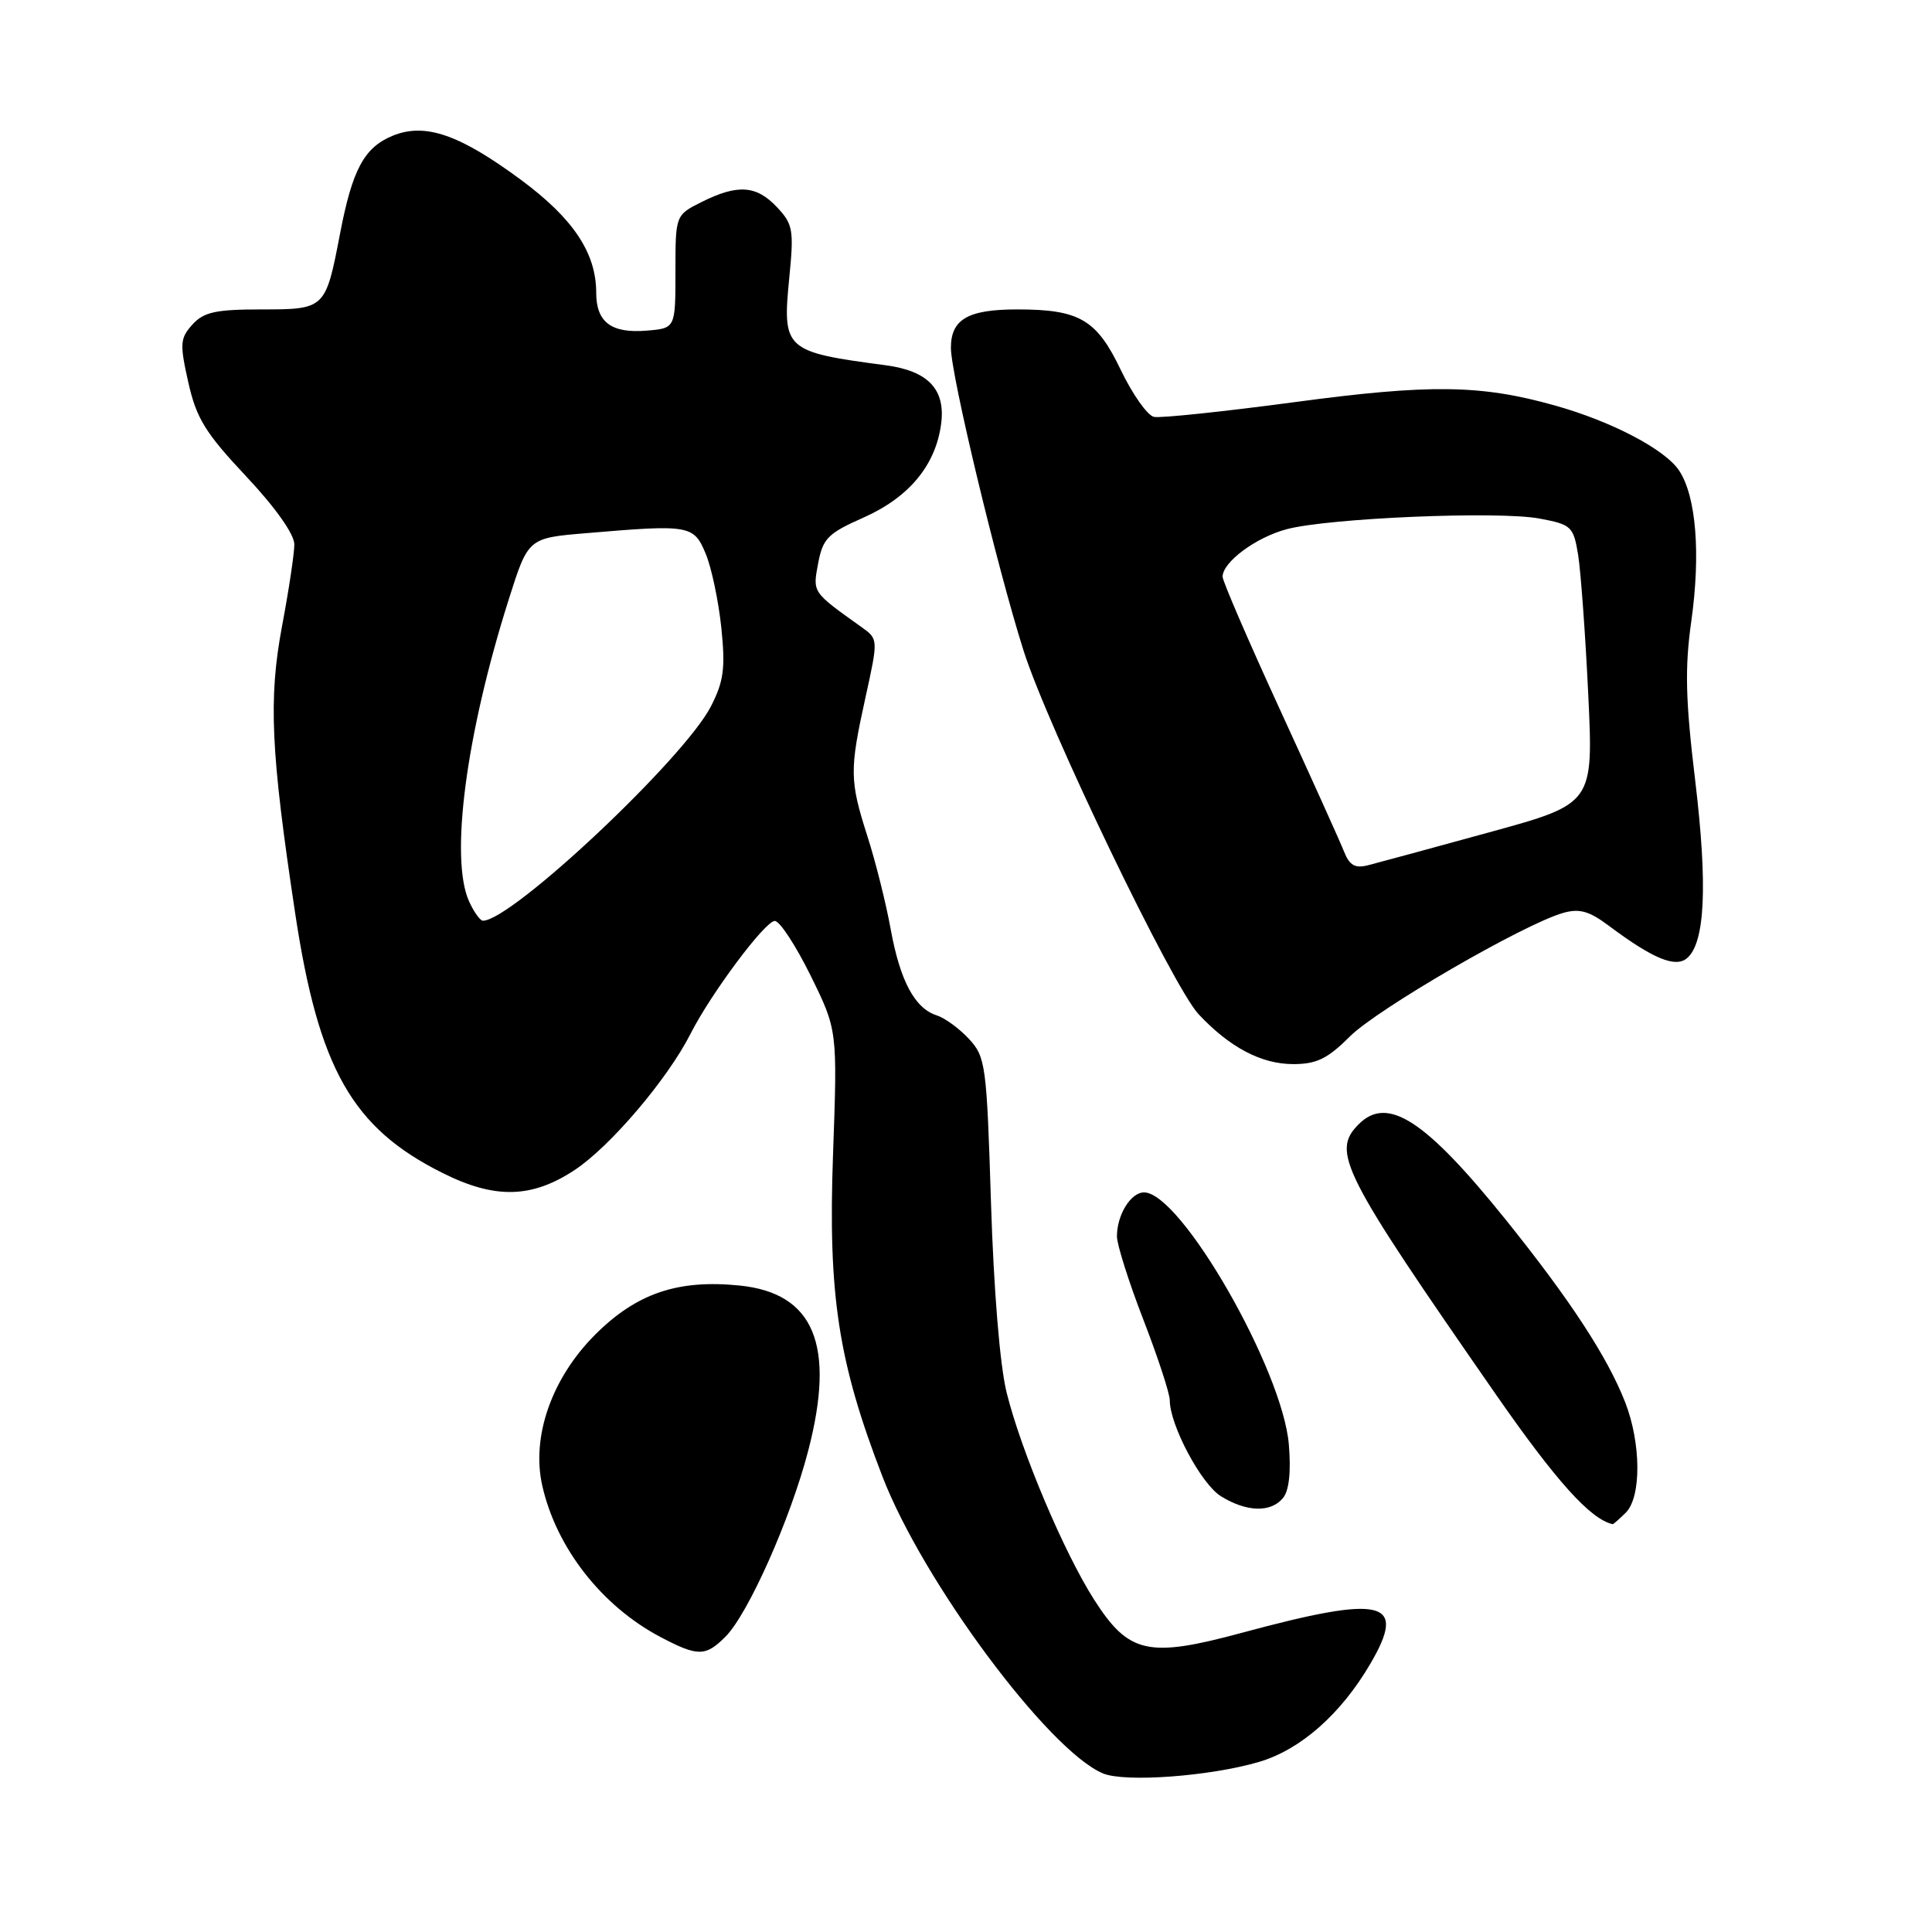 <?xml version="1.0" encoding="UTF-8" standalone="no"?>
<!DOCTYPE svg PUBLIC "-//W3C//DTD SVG 1.1//EN" "http://www.w3.org/Graphics/SVG/1.1/DTD/svg11.dtd" >
<svg xmlns="http://www.w3.org/2000/svg" xmlns:xlink="http://www.w3.org/1999/xlink" version="1.1" viewBox="0 0 256 256">
 <g >
 <path fill="currentColor"
d=" M 166.87 233.45 C 172.35 231.82 177.68 227.12 181.57 220.47 C 186.51 212.04 183.35 211.28 164.57 216.35 C 152.14 219.71 149.58 219.14 145.00 212.00 C 141.00 205.76 135.30 192.27 133.38 184.51 C 132.49 180.90 131.67 170.86 131.31 159.33 C 130.74 141.08 130.60 140.05 128.39 137.66 C 127.11 136.28 125.19 134.88 124.12 134.54 C 121.21 133.61 119.27 129.98 118.02 123.12 C 117.41 119.74 116.03 114.21 114.95 110.85 C 112.57 103.40 112.55 102.09 114.69 92.37 C 116.38 84.68 116.38 84.68 114.15 83.09 C 107.58 78.40 107.68 78.54 108.41 74.64 C 109.03 71.35 109.70 70.67 114.40 68.59 C 120.43 65.92 123.97 61.67 124.70 56.20 C 125.32 51.61 123.00 49.15 117.37 48.40 C 103.97 46.63 103.65 46.34 104.58 36.84 C 105.21 30.48 105.08 29.71 102.96 27.46 C 100.23 24.55 97.76 24.38 93.00 26.75 C 89.50 28.50 89.50 28.50 89.50 36.00 C 89.50 43.50 89.50 43.50 85.68 43.81 C 81.00 44.20 79.00 42.69 79.00 38.78 C 79.00 33.53 75.96 28.96 69.07 23.86 C 60.87 17.79 56.30 16.22 52.00 18.00 C 48.24 19.56 46.68 22.48 45.05 31.00 C 43.14 40.95 43.09 41.00 34.62 41.00 C 28.58 41.00 27.00 41.35 25.50 43.00 C 23.86 44.82 23.80 45.54 24.95 50.66 C 26.02 55.43 27.20 57.35 32.61 63.11 C 36.49 67.24 39.00 70.79 39.00 72.13 C 39.00 73.35 38.27 78.20 37.38 82.92 C 35.56 92.63 35.87 99.53 39.11 121.00 C 42.22 141.61 46.67 149.46 58.65 155.43 C 65.60 158.91 70.47 158.79 76.18 155.01 C 80.89 151.88 88.44 143.00 91.49 137.00 C 94.20 131.65 101.36 122.06 102.66 122.03 C 103.30 122.01 105.43 125.26 107.40 129.25 C 110.97 136.50 110.97 136.50 110.38 153.00 C 109.71 171.62 111.07 180.47 116.93 195.65 C 122.29 209.55 138.89 231.91 146.13 234.98 C 149.04 236.21 160.38 235.37 166.87 233.45 Z  M 96.12 216.88 C 99.14 213.86 104.76 201.23 107.10 192.20 C 110.73 178.21 107.87 171.34 98.00 170.34 C 89.82 169.51 84.34 171.37 78.85 176.86 C 73.11 182.61 70.39 190.35 71.85 196.84 C 73.70 205.08 79.73 212.80 87.49 216.90 C 92.46 219.52 93.48 219.52 96.12 216.88 Z  M 215.43 200.43 C 217.51 198.35 217.46 191.21 215.33 185.77 C 212.96 179.74 208.03 172.21 199.53 161.63 C 188.87 148.39 183.86 145.14 180.04 148.96 C 176.38 152.62 177.75 155.31 198.19 184.74 C 206.19 196.25 210.73 201.30 213.68 201.96 C 213.78 201.98 214.56 201.29 215.43 200.43 Z  M 170.00 198.50 C 170.81 197.53 171.08 195.03 170.78 191.42 C 169.96 181.49 156.47 158.00 151.59 158.00 C 149.83 158.00 148.00 160.98 148.00 163.83 C 148.00 164.91 149.57 169.88 151.50 174.86 C 153.43 179.85 155.00 184.65 155.00 185.53 C 155.00 188.82 159.16 196.64 161.78 198.26 C 165.17 200.36 168.38 200.46 170.00 198.50 Z  M 178.85 137.35 C 182.49 133.71 201.87 122.47 207.11 120.97 C 209.27 120.35 210.57 120.71 213.18 122.67 C 219.00 127.02 221.98 128.26 223.52 126.98 C 225.93 124.98 226.29 117.37 224.63 103.49 C 223.33 92.73 223.23 88.50 224.11 82.28 C 225.36 73.36 224.75 65.80 222.51 62.38 C 220.66 59.56 213.58 55.84 206.00 53.72 C 196.17 50.96 189.44 50.88 171.50 53.29 C 162.15 54.54 153.79 55.42 152.91 55.24 C 152.04 55.06 150.06 52.25 148.50 49.00 C 145.31 42.33 143.03 41.00 134.79 41.00 C 128.25 41.00 126.00 42.30 126.00 46.10 C 126.00 49.64 132.08 75.00 135.61 86.16 C 138.80 96.27 155.37 130.69 158.81 134.38 C 162.93 138.78 167.11 140.99 171.35 141.00 C 174.45 141.00 175.91 140.29 178.85 137.35 Z  M 62.16 119.45 C 59.58 113.78 61.74 97.31 67.42 79.40 C 69.99 71.29 69.99 71.29 77.65 70.65 C 91.41 69.48 91.92 69.57 93.51 73.37 C 94.28 75.22 95.21 79.64 95.58 83.18 C 96.13 88.53 95.90 90.28 94.21 93.58 C 90.69 100.48 67.81 122.00 63.99 122.00 C 63.62 122.00 62.80 120.85 62.16 119.45 Z  M 178.10 112.86 C 177.59 111.56 173.76 103.08 169.59 94.00 C 165.42 84.92 162.01 77.02 162.00 76.42 C 162.00 74.48 166.42 71.20 170.50 70.12 C 176.07 68.64 198.57 67.69 203.98 68.71 C 208.22 69.50 208.49 69.75 209.11 73.52 C 209.46 75.71 210.07 84.03 210.45 92.00 C 211.14 106.50 211.14 106.50 197.32 110.29 C 189.72 112.38 182.50 114.34 181.27 114.65 C 179.56 115.09 178.82 114.67 178.10 112.86 Z "/>
</g>
</svg>